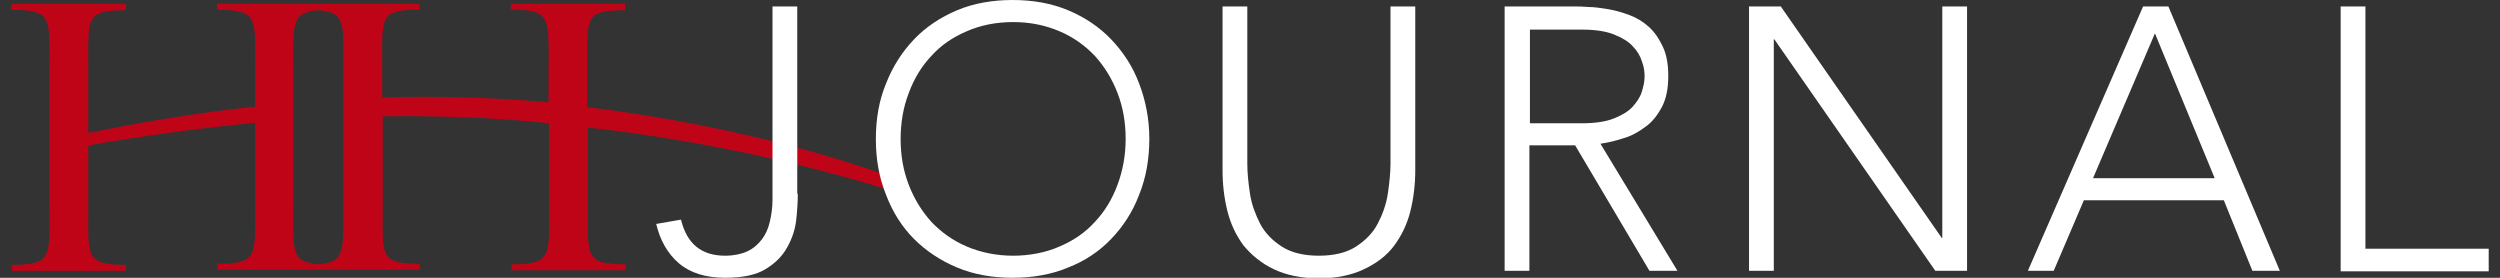 <?xml version="1.0" encoding="utf-8"?>
<!-- Generator: Adobe Illustrator 19.1.0, SVG Export Plug-In . SVG Version: 6.00 Build 0)  -->
<svg version="1.1" id="Calque_1" xmlns="http://www.w3.org/2000/svg" xmlns:xlink="http://www.w3.org/1999/xlink" x="0px" y="0px"
	 viewBox="0 0 464.4 51.6" style="enable-background:new 0 0 464.4 51.6;" xml:space="preserve">
<rect x="0" y="0" width="464.4" height="51.6" fill="#333333" stroke="none"/>
<style type="text/css">
	.st0{fill:none;}
	.st1{fill:#C00418;}
	.st2{fill:#FFFFFF;}
</style>
<g>
	<g>
		<path class="st0" d="M63.7,12.4c0-8,0.5-10.1-4.6-10.5c0,0,0,0,0,0c-0.1,0-0.2,0-0.3,0c-4.8,0.4-4.4,2.6-4.4,10.5v26.1
			c0,8.1-0.5,10.2,4.7,10.6c0,0,0,0,0,0c5-0.4,4.5-2.6,4.5-10.6V12.4z"/>
		<path class="st1" d="M109.1,19.9v-7.5c0-9.1-0.6-10.5,7-10.5V0.7H94.9v1.1c7.5,0,7,1.5,7,10.5v6.7c-10.2-0.9-20.5-1.2-30.9-0.9
			v-5.8c0-9.1-0.6-10.5,6.9-10.5V0.7H40.3v1.1c1.9,0,3.3,0.1,4.3,0.4c3.1,0.8,2.8,3.3,2.8,10.2v7.4c-10.4,1.1-20.7,2.8-31,4.9v0
			c0,0,0,0,0,0V12.4c0-9.1-0.6-10.5,7-10.5V0.7H2.1v1.1C3.7,1.8,5,1.9,6,2.1c3.5,0.7,3.2,3.2,3.2,10.3v26.2c0,9.1,0.5,10.6-7,10.6
			v1.1h21.2v-1.1c-7.6,0-7-1.5-7-10.6V27c10.4-1.8,20.7-3.2,31-4.2v0c0,0,0,0,0,0v15.6c0,9.1,0.5,10.6-7,10.6v1.1h0.2l18.7,0l18.7,0
			v-1.1c-7.6,0-6.9-1.5-6.9-10.6V21.6c10.4-0.1,20.8,0.2,30.9,1.3v15.6c0,9.1,0.5,10.6-7,10.6v1.1h21.2v-1.1c-7.6,0-7-1.5-7-10.6
			V23.7c15.9,1.7,36.1,5.5,55,11.3c-0.3-0.9-0.6-1.9-0.8-2.9C145.4,25.9,126.1,22,109.1,19.9z M59.2,49.1
			C59.2,49.1,59.2,49.1,59.2,49.1c-5.2-0.4-4.7-2.5-4.7-10.6V12.4c0-7.9-0.4-10,4.4-10.5c0.1,0,0.2,0,0.3,0c0,0,0,0,0,0
			c5,0.4,4.6,2.5,4.6,10.5v26.2C63.7,46.5,64.2,48.7,59.2,49.1z"/>
	</g>
</g>
<g>
	<path class="st2" d="M148.2,36c0,1.5-0.1,3.1-0.3,4.9c-0.2,1.8-0.8,3.5-1.7,5.1c-0.9,1.6-2.2,2.9-4,4c-1.8,1.1-4.3,1.6-7.5,1.6
		c-3.6,0-6.5-0.9-8.6-2.7c-2.1-1.8-3.5-4.3-4.2-7.3l4.6-0.8c1.1,4.5,3.8,6.7,8.2,6.7c1.6,0,3-0.3,4.1-0.8c1.1-0.5,2-1.3,2.7-2.2
		c0.7-0.9,1.2-2,1.5-3.3s0.5-2.6,0.5-4.1V1.2h4.6V36z"/>
	<path class="st2" d="M162.7,25.8c0-3.7,0.6-7.2,1.9-10.3c1.2-3.1,3-5.9,5.2-8.2s4.9-4.1,8-5.4c3.1-1.3,6.6-1.9,10.3-1.9
		s7.2,0.6,10.3,1.9c3.1,1.3,5.8,3.1,8,5.4c2.2,2.3,4,5,5.2,8.2c1.2,3.1,1.9,6.6,1.9,10.3s-0.6,7.2-1.9,10.4c-1.2,3.2-3,5.9-5.2,8.2
		c-2.2,2.3-4.9,4.1-8,5.3c-3.1,1.3-6.6,1.9-10.3,1.9s-7.2-0.6-10.3-1.9c-3.1-1.3-5.8-3.1-8-5.3s-4-5-5.2-8.2
		C163.3,33,162.7,29.6,162.7,25.8z M167.3,25.8c0,3.1,0.5,5.9,1.5,8.5s2.4,4.9,4.2,6.9c1.8,1.9,4,3.5,6.6,4.6
		c2.6,1.1,5.5,1.7,8.6,1.7s6.1-0.6,8.6-1.7c2.6-1.1,4.8-2.6,6.6-4.6c1.8-1.9,3.2-4.2,4.2-6.9s1.5-5.5,1.5-8.5c0-3.1-0.5-5.9-1.5-8.5
		c-1-2.6-2.4-4.9-4.2-6.9c-1.8-1.9-4-3.5-6.6-4.6c-2.6-1.1-5.4-1.7-8.6-1.7s-6.1,0.6-8.6,1.7c-2.6,1.1-4.8,2.6-6.6,4.6
		c-1.8,1.9-3.2,4.2-4.2,6.9C167.8,19.9,167.3,22.8,167.3,25.8z"/>
	<path class="st2" d="M262.9,31.6c0,2.6-0.3,5.2-0.9,7.6c-0.6,2.4-1.6,4.5-3,6.4c-1.4,1.9-3.3,3.3-5.6,4.4c-2.3,1.1-5.1,1.7-8.4,1.7
		c-3.3,0-6.1-0.6-8.4-1.7c-2.3-1.1-4.1-2.6-5.6-4.4c-1.4-1.9-2.4-4-3-6.4c-0.6-2.4-0.9-4.9-0.9-7.6V1.2h4.6v29.2
		c0,1.8,0.2,3.6,0.5,5.6s1,3.8,1.9,5.6c0.9,1.7,2.3,3.1,4,4.2c1.7,1.1,4,1.7,6.9,1.7c2.9,0,5.2-0.6,6.9-1.7c1.7-1.1,3.1-2.5,4-4.2
		c0.9-1.7,1.6-3.6,1.9-5.6s0.5-3.9,0.5-5.6V1.2h4.6V31.6z"/>
	<path class="st2" d="M279.6,1.2h12.9c0.6,0,1.5,0,2.6,0.1c1.1,0,2.3,0.2,3.6,0.4c1.3,0.2,2.6,0.6,4,1.1c1.3,0.5,2.5,1.2,3.6,2.2
		c1.1,1,1.9,2.2,2.6,3.7c0.7,1.5,1,3.3,1,5.4c0,2.4-0.4,4.3-1.2,5.8c-0.8,1.5-1.8,2.8-3.1,3.7c-1.2,0.9-2.6,1.7-4.1,2.1
		c-1.5,0.5-2.9,0.8-4.2,1l14.3,23.6h-5.2l-13.8-23.3h-8.5v23.3h-4.6V1.2z M284.2,22.9h9.7c2.4,0,4.4-0.3,5.9-0.9
		c1.5-0.6,2.7-1.3,3.5-2.2c0.8-0.9,1.4-1.8,1.7-2.8c0.3-1,0.5-1.9,0.5-2.8c0-0.8-0.1-1.8-0.5-2.8c-0.3-1-0.9-2-1.7-2.8
		c-0.8-0.9-2-1.6-3.5-2.2c-1.5-0.6-3.5-0.9-5.9-0.9h-9.7V22.9z"/>
	<path class="st2" d="M324.9,1.2h5.9l29.9,43h0.1v-43h4.6v49.1h-5.9l-29.9-43h-0.1v43h-4.6V1.2z"/>
	<path class="st2" d="M398.1,1.2h4.7l20.7,49.1h-5.1l-5.3-13.1h-26l-5.6,13.1h-4.8L398.1,1.2z M400.3,6.2l-11.5,26.9h22.6L400.3,6.2
		z"/>
	<path class="st2" d="M434.8,1.2h4.6v45h22.9v4.2h-27.5V1.2z"/>
</g>
</svg>
